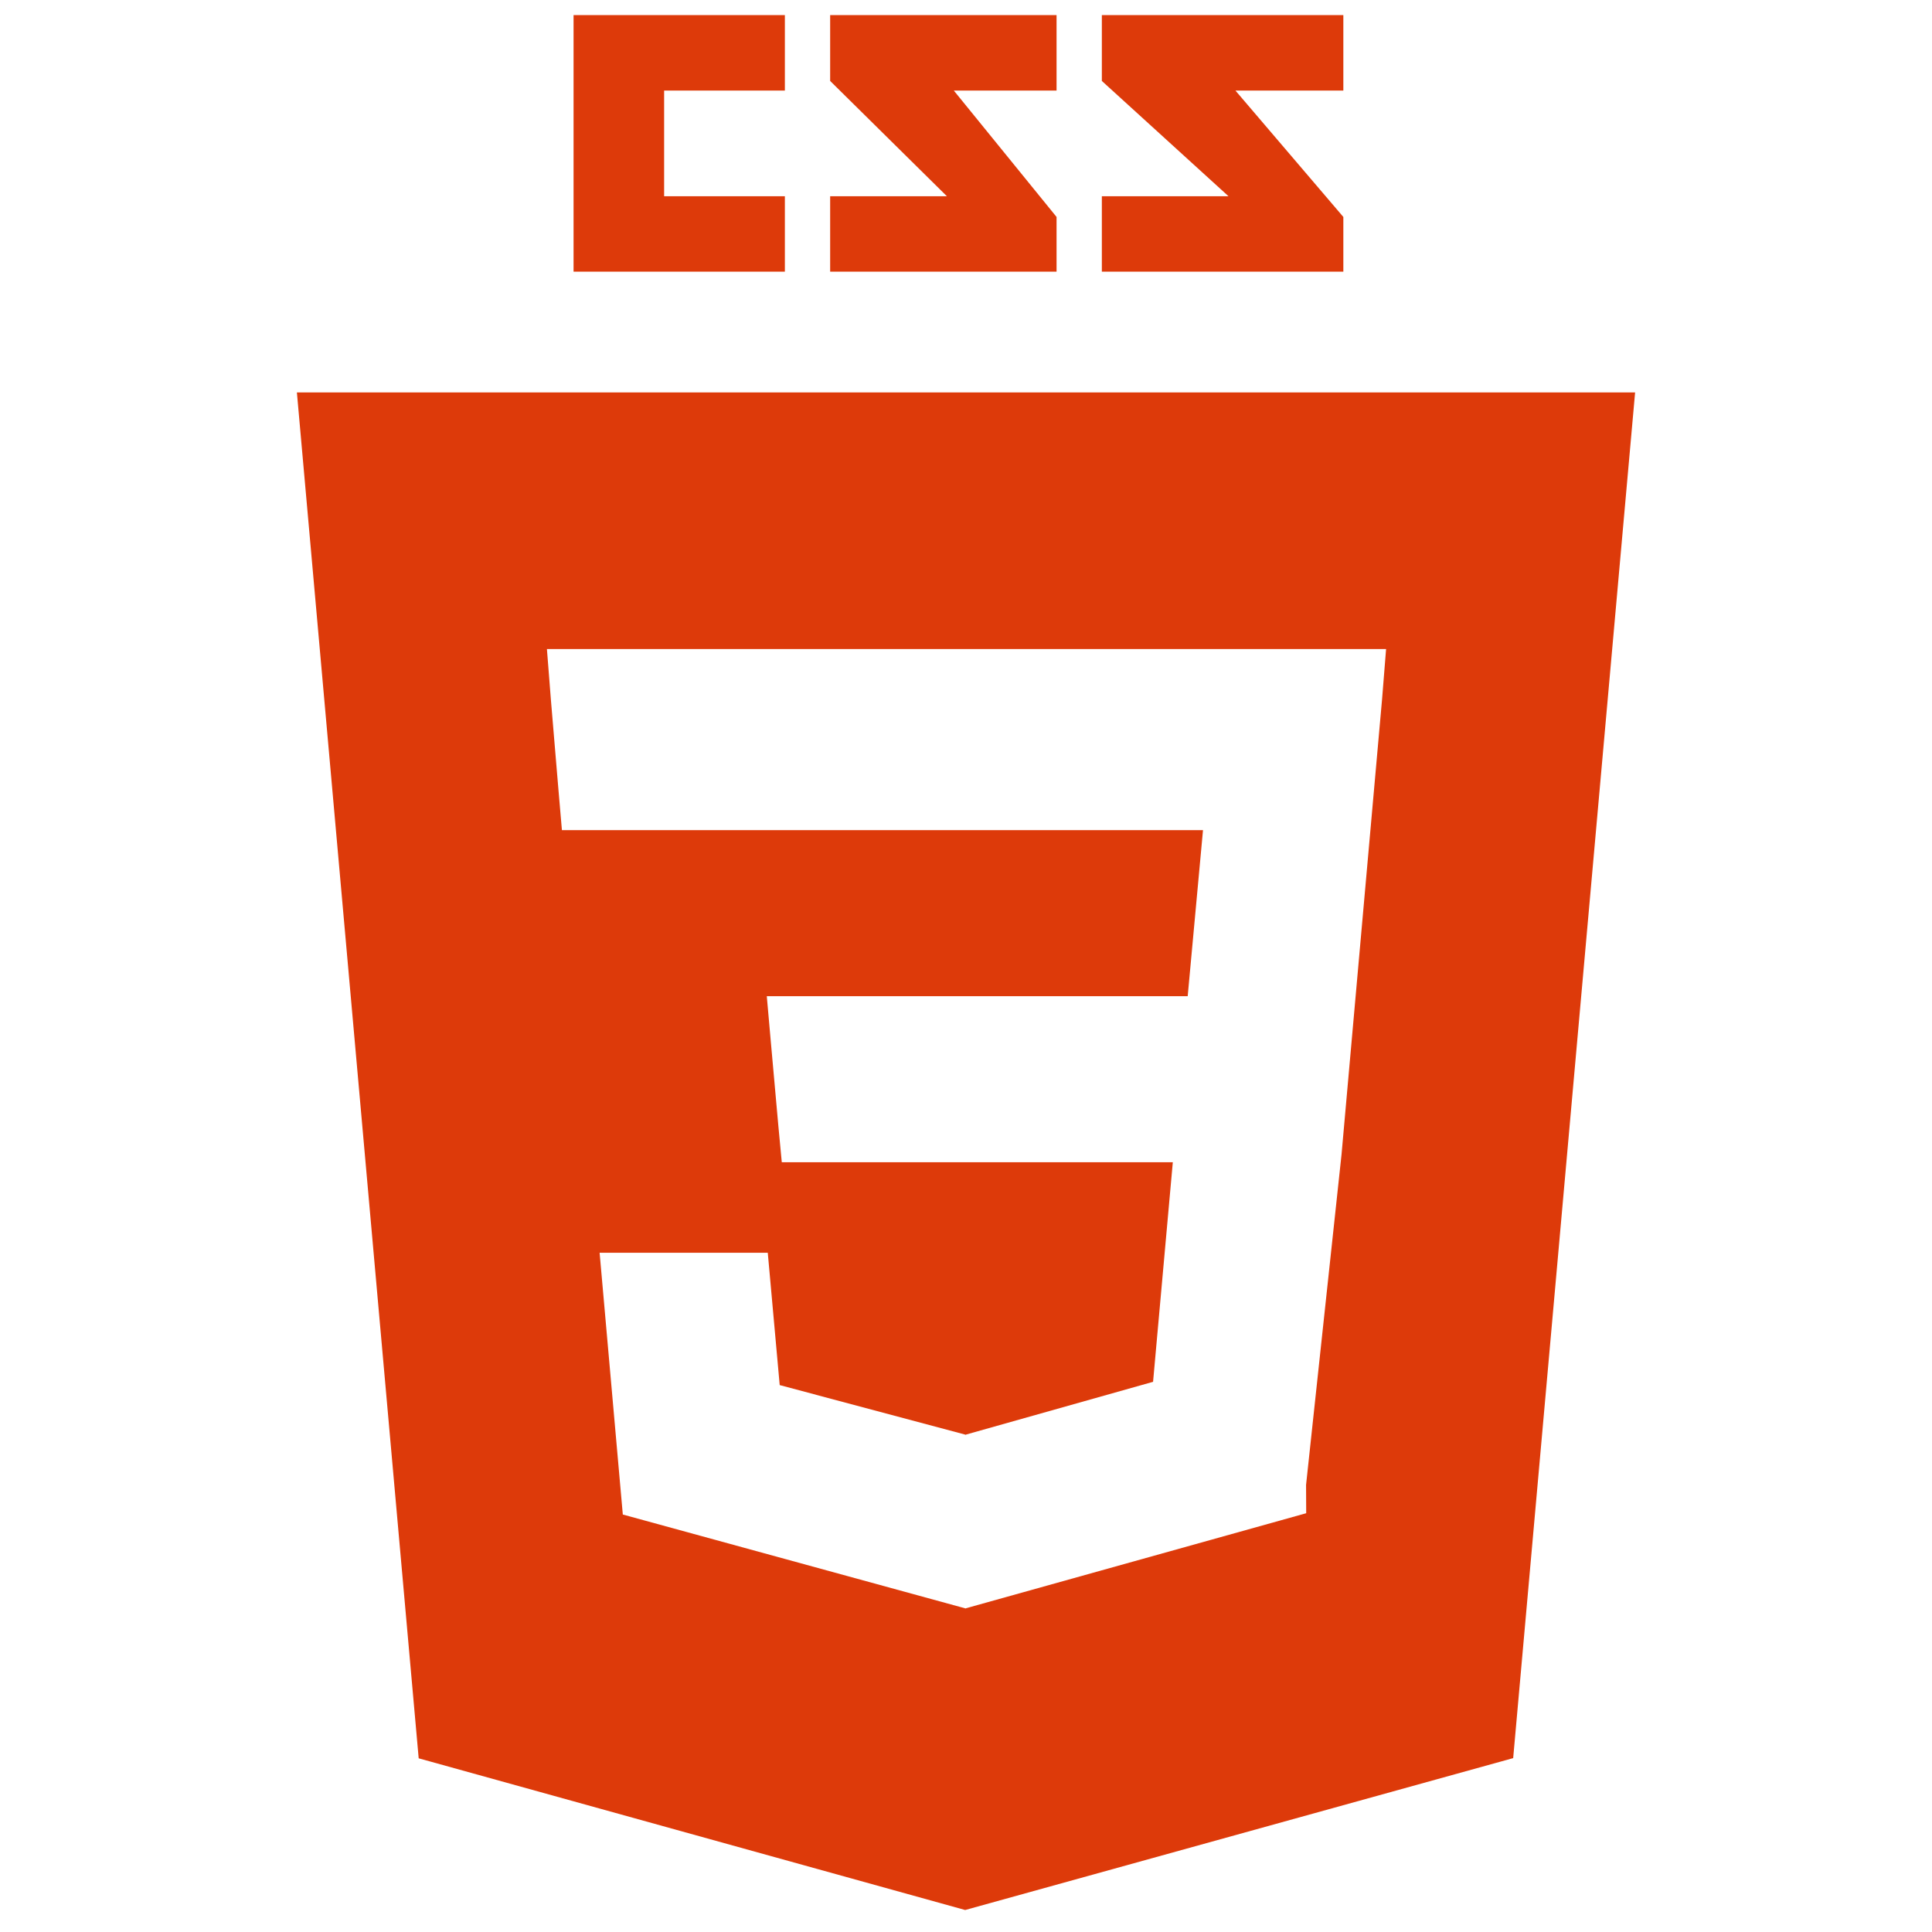 <svg xmlns="http://www.w3.org/2000/svg" width="1em" height="1em" viewBox="0 0 128 128"><path fill="#dd3a0a" d="m19.67 26l8.069 90.493l36.206 10.05l36.307-10.063L108.33 26zm69.21 50.488L86.53 98.38l.009 1.875L64 106.55v.001l-.018.015l-22.719-6.225L39.726 83h11.141l.79 8.766l12.347 3.295l-.004.015v-.032l12.394-3.495L77.702 77H51.795l-.222-2.355l-.506-5.647L50.802 66h27.886l1.014-11H37.229l-.223-2.589l-.506-6.03L36.235 43h55.597l-.267 3.334zM89 14.374L81.851 6H89V1H73v4.363L81.39 13H73v5h16zm-19 0L63.193 6H70V1H55v4.363L62.733 13H55v5h15zM52 13h-8V6h8V1H38v17h14z"/></svg>